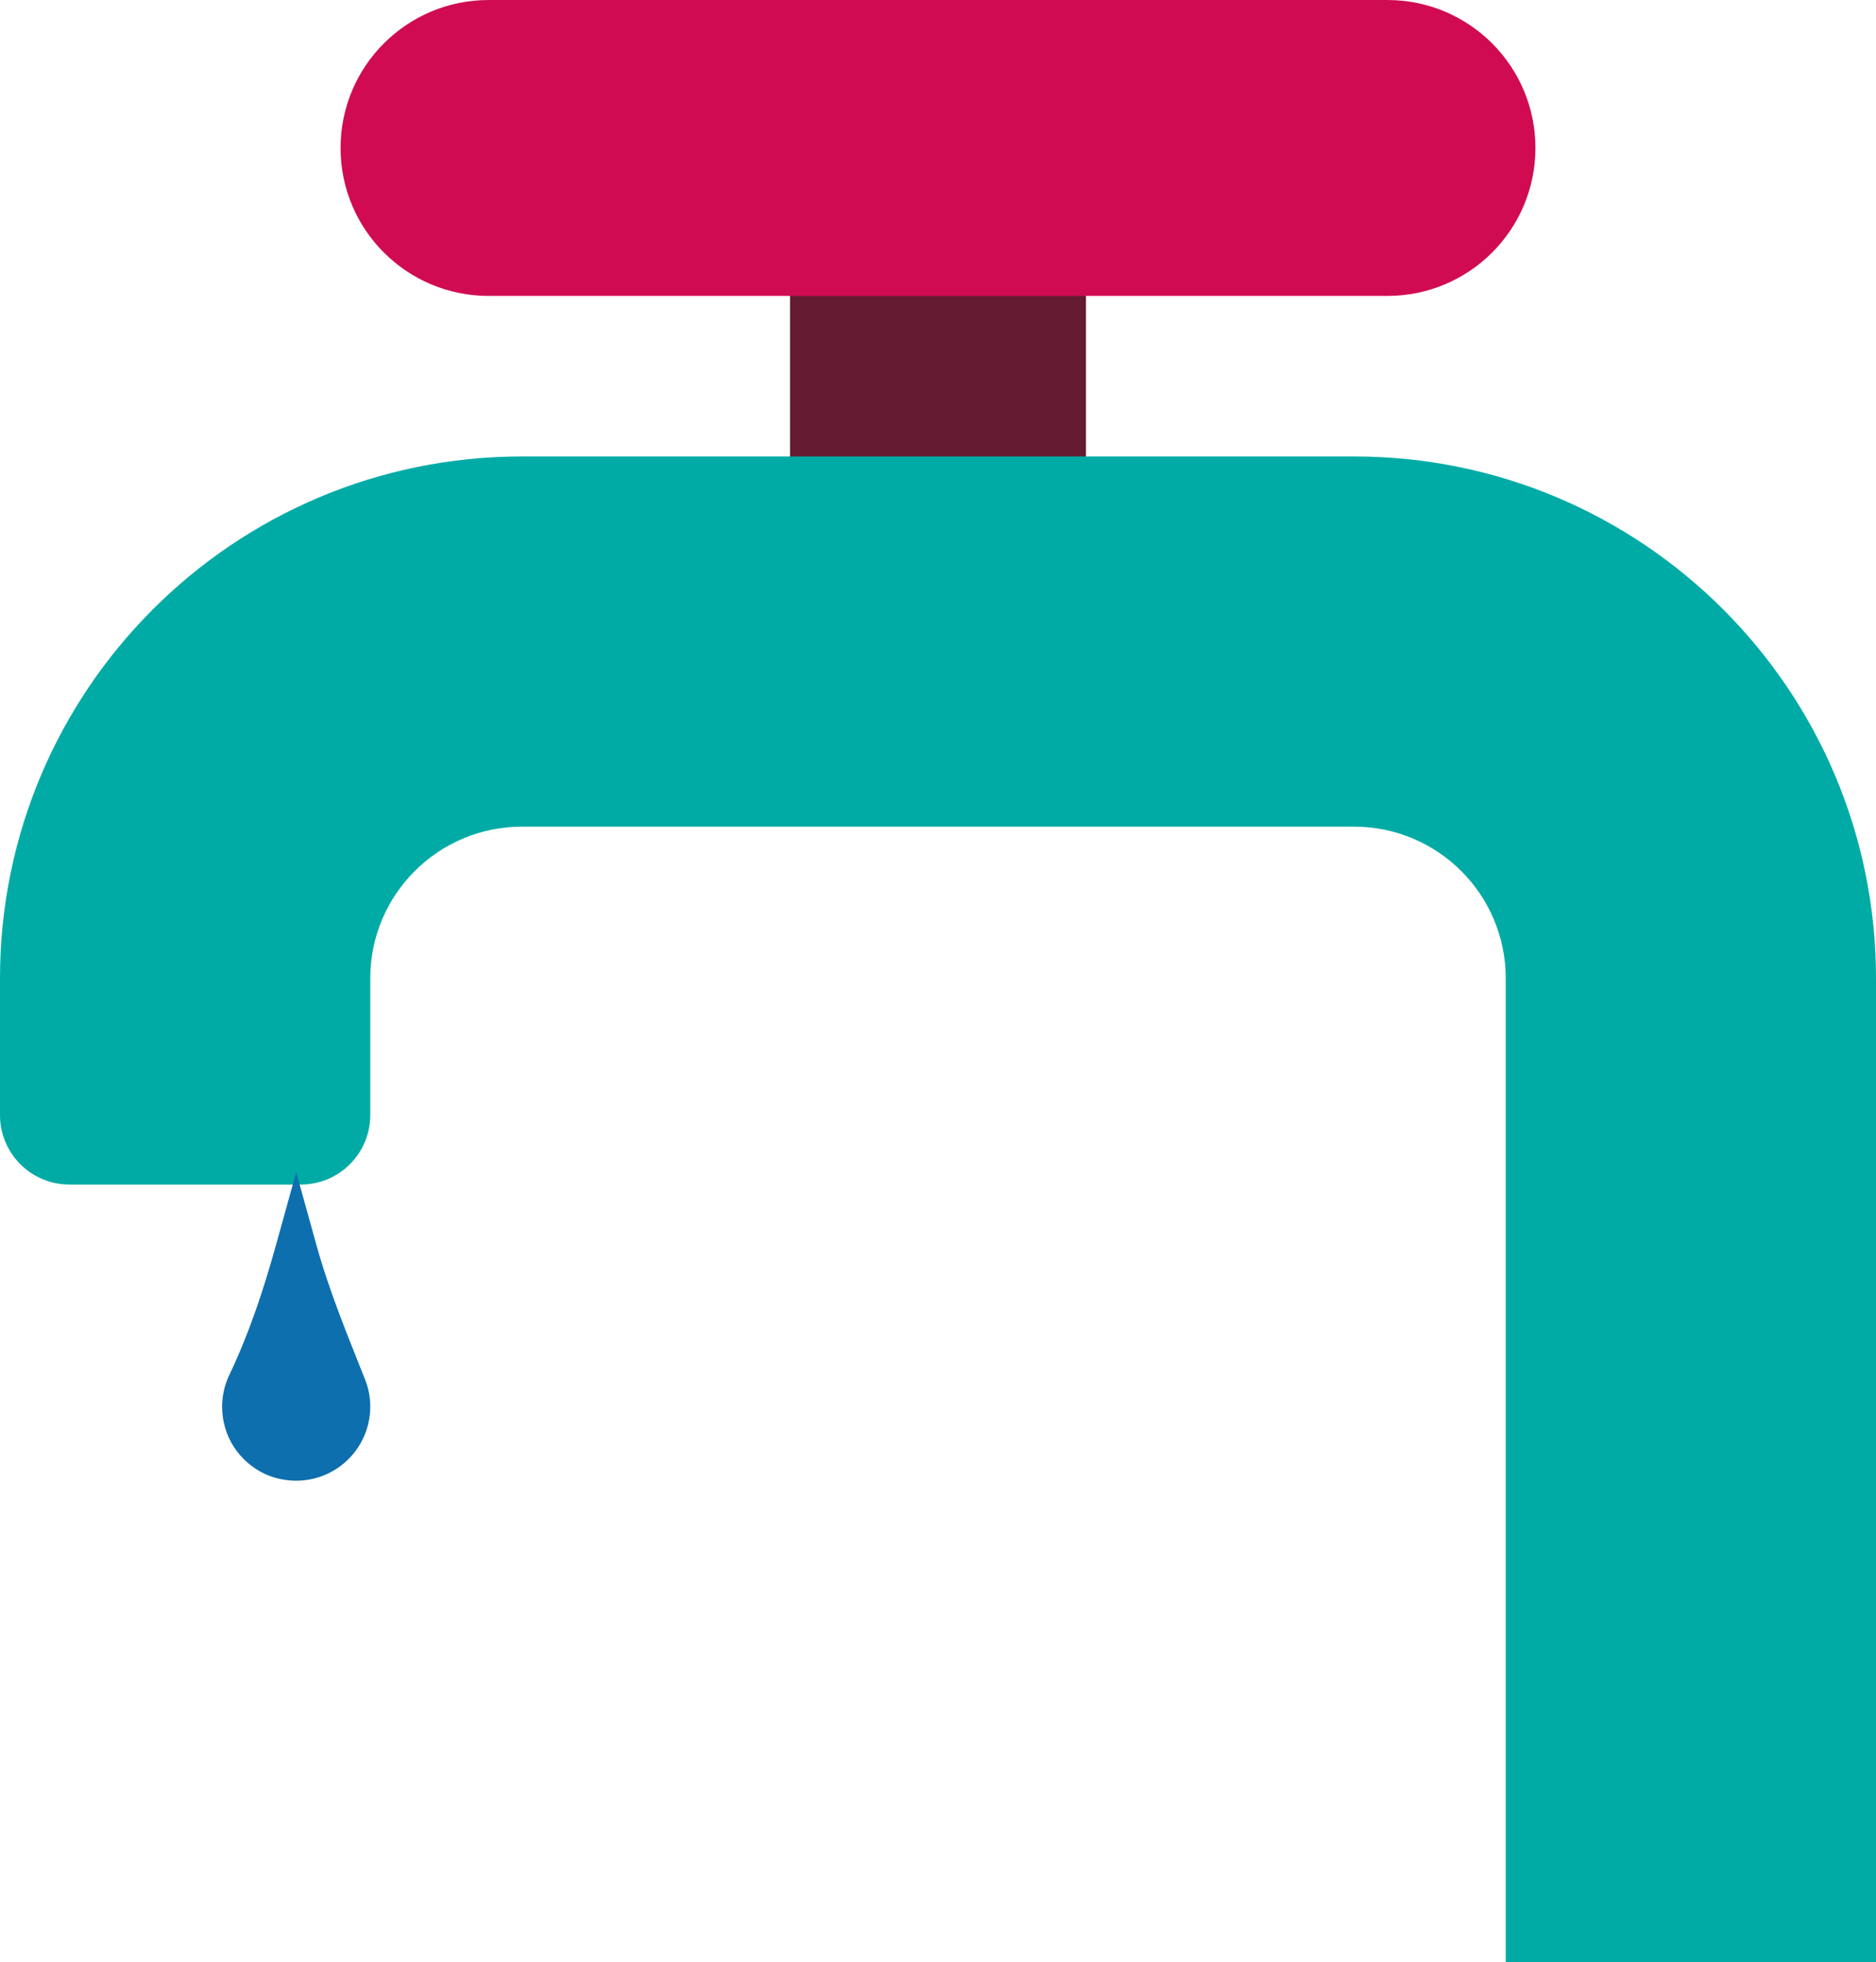 <?xml version="1.0" encoding="UTF-8"?>
<svg width="152px" height="159px" viewBox="0 0 152 159" version="1.1" xmlns="http://www.w3.org/2000/svg" xmlns:xlink="http://www.w3.org/1999/xlink">
    <!-- Generator: Sketch 43.2 (39069) - http://www.bohemiancoding.com/sketch -->
    <title>Page 1</title>
    <desc>Created with Sketch.</desc>
    <defs></defs>
    <g id="Page-1" stroke="none" stroke-width="1" fill="none" fill-rule="evenodd">
        <g>
            <path d="M76,63.98 C69.378,63.98 64.01,58.612 64.01,51.99 L64.01,11.99 C64.01,5.369 69.378,0.001 76,0.001 C82.622,0.001 87.989,5.369 87.989,11.99 L87.989,51.99 C87.989,58.612 82.622,63.98 76,63.98" id="Fill-1" fill="#651C32"></path>
            <path d="M112.417,23.98 L39.584,23.98 C32.962,23.98 27.594,18.612 27.594,11.99 C27.594,5.369 32.962,0.001 39.584,0.001 L112.417,0.001 C119.039,0.001 124.406,5.369 124.406,11.99 C124.406,18.612 119.039,23.98 112.417,23.98" id="Fill-3" fill="#D10B51"></path>
            <path d="M152,158.99 L122,158.99 L122,79.282 C122,72.493 116.497,66.99 109.709,66.99 L42.292,66.99 C35.503,66.99 30,72.493 30,79.282 L30,90.365 C30,93.472 27.482,95.99 24.375,95.99 L5.625,95.99 C2.518,95.99 0,93.472 0,90.365 L0,79.282 C0,55.925 18.935,36.99 42.292,36.99 L109.708,36.99 C133.065,36.99 152,55.925 152,79.282 L152,158.99 Z" id="Fill-5" fill="#00ABA5"></path>
            <path d="M25.656,100.953 L24,94.99 L22.343,100.956 C21.349,104.533 20.179,108.071 18.58,111.421 C18.039,112.554 17.844,113.883 18.134,115.276 C18.608,117.547 20.442,119.384 22.714,119.856 C26.589,120.661 30,117.724 30,113.99 C30,113.212 29.851,112.47 29.58,111.788 C28.16,108.213 26.686,104.66 25.656,100.953" id="Fill-7" fill="#0E6FAE"></path>
        </g>
    </g>
</svg>